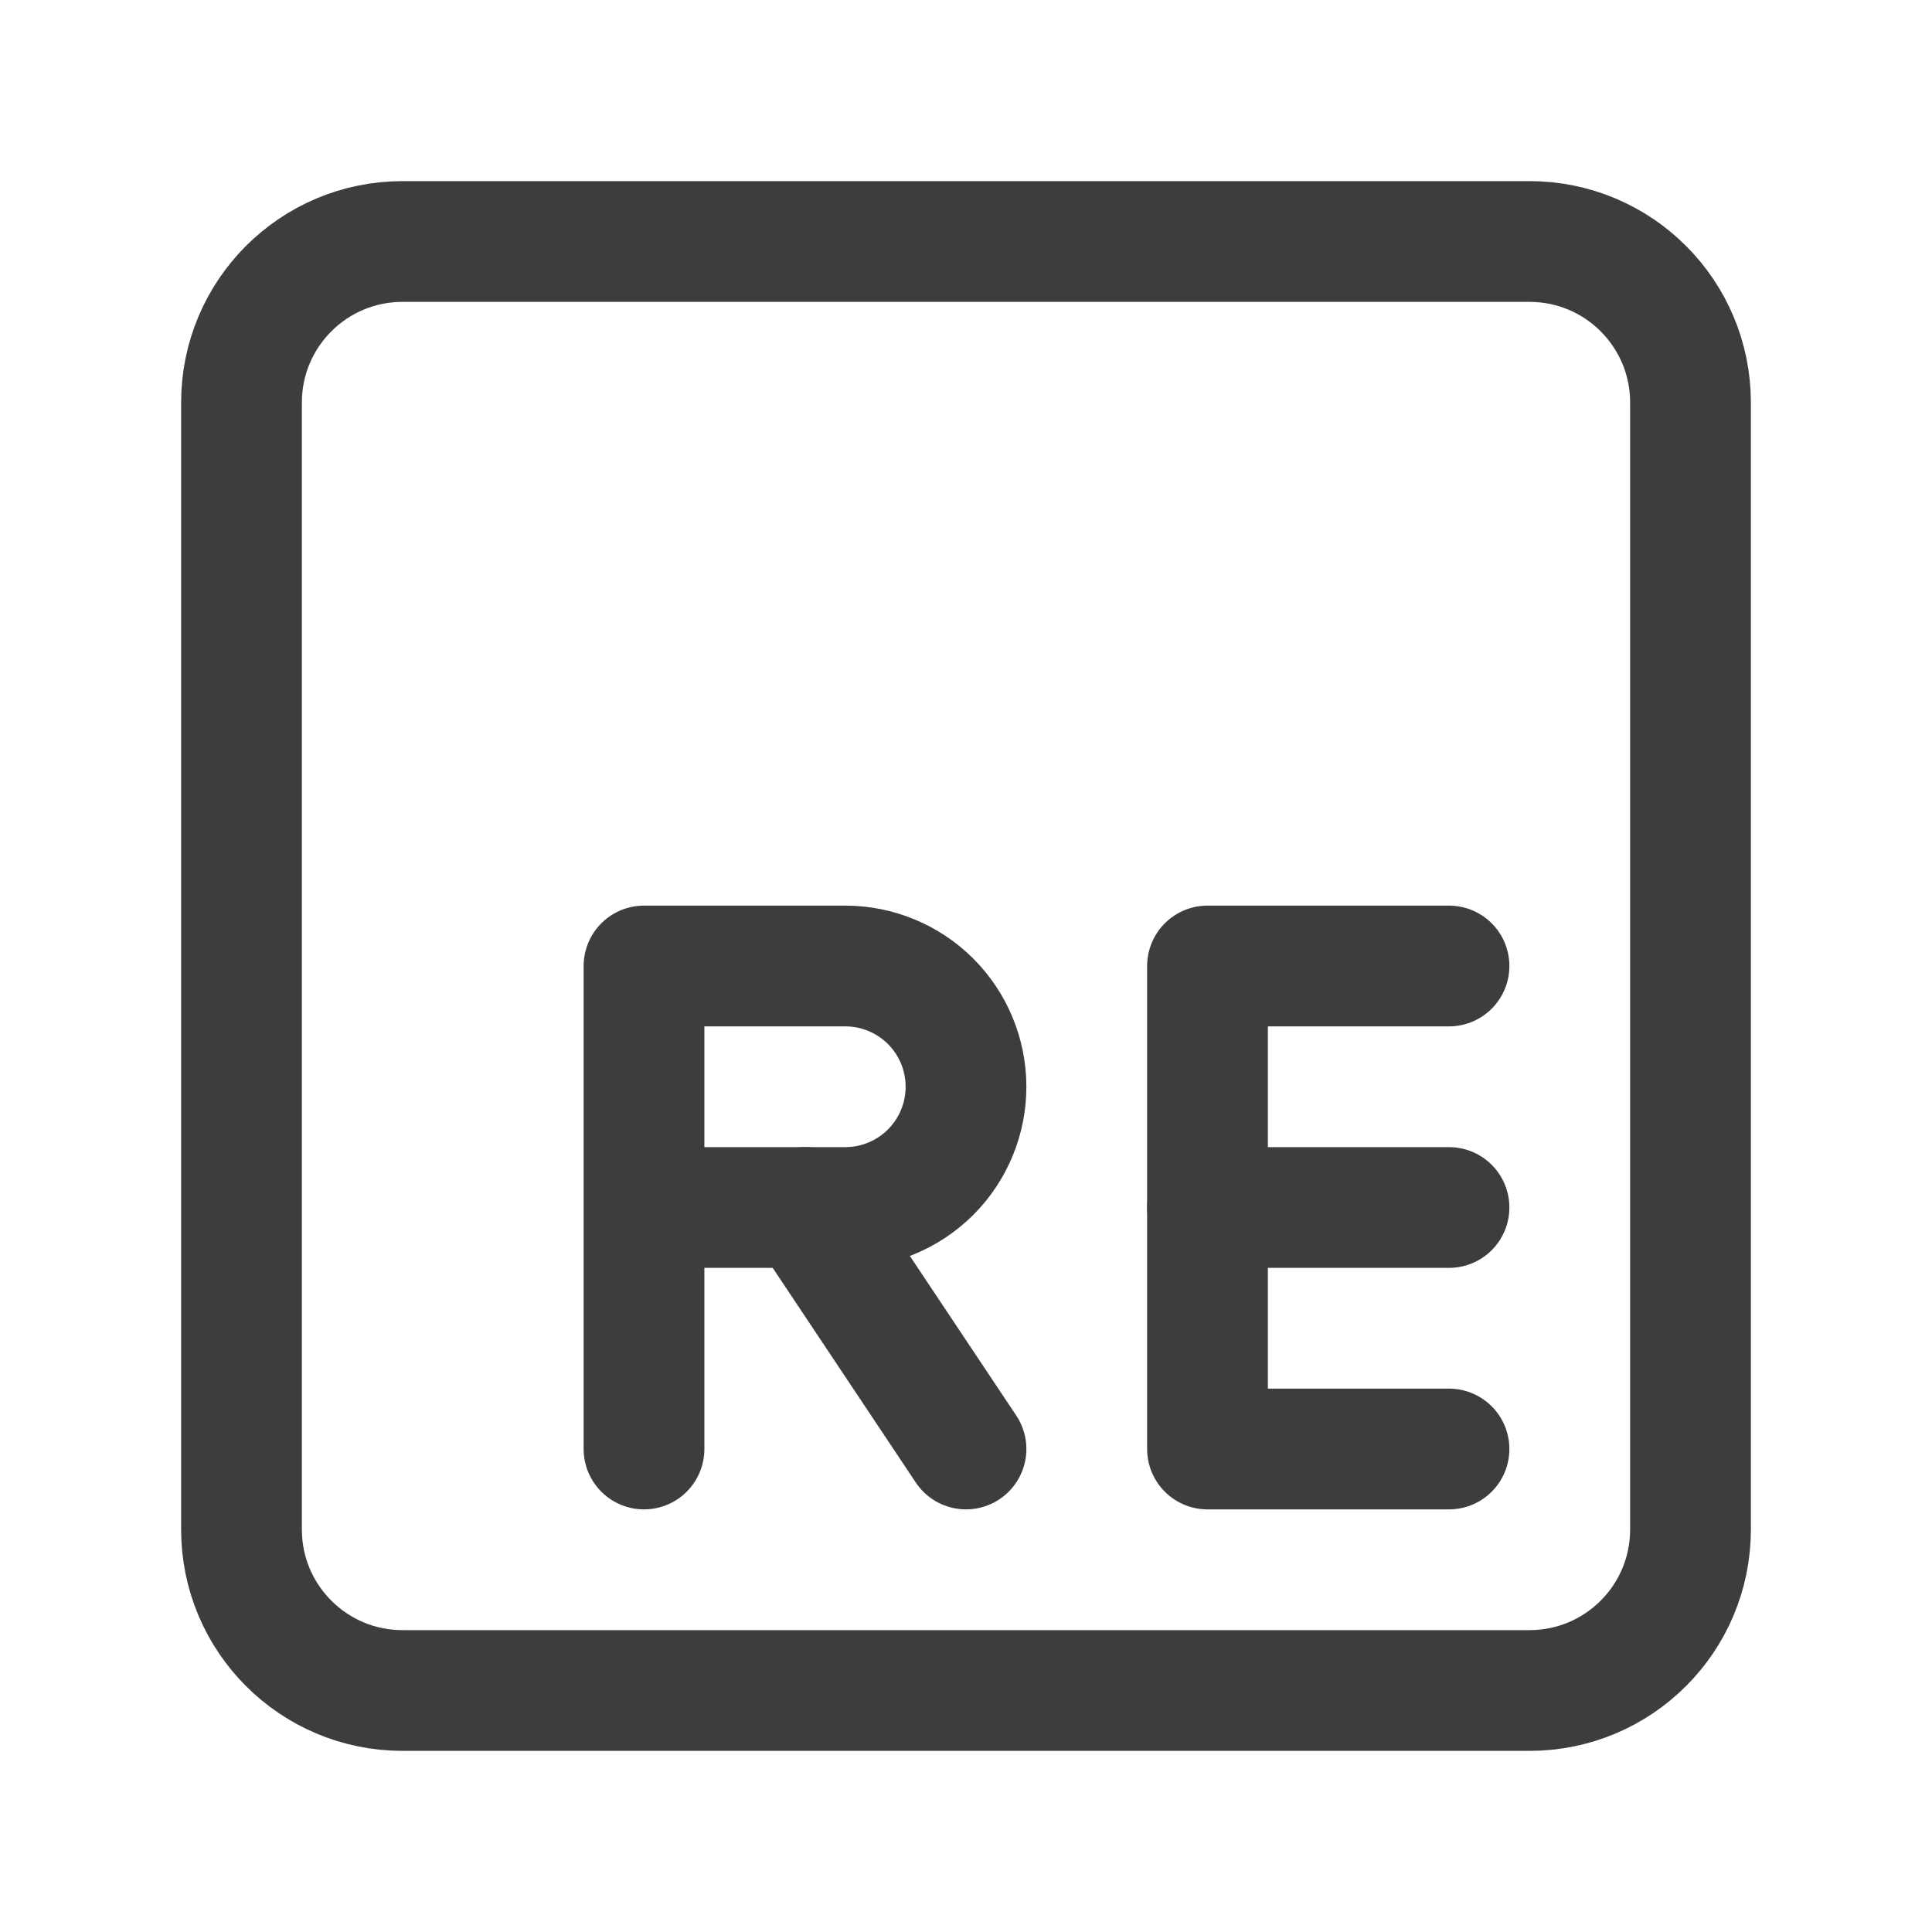 <svg width="24" height="24" viewBox="0 0 24 24" fill="none" xmlns="http://www.w3.org/2000/svg">
<path d="M19 3H5C3.895 3 3 3.895 3 5V19C3 20.105 3.895 21 5 21H19C20.105 21 21 20.105 21 19V5C21 3.895 20.105 3 19 3Z" stroke="#3D3D3D" stroke-width="1.5" stroke-linecap="round" stroke-linejoin="round"/>
<path d="M18 18H15V12H18" stroke="#3D3D3D" stroke-width="1.5" stroke-linecap="round" stroke-linejoin="round"/>
<path d="M18 15H15" stroke="#3D3D3D" stroke-width="1.5" stroke-linecap="round" stroke-linejoin="round"/>
<path d="M8 18V12H10.5C10.898 12 11.279 12.158 11.561 12.439C11.842 12.721 12 13.102 12 13.5C12 13.898 11.842 14.279 11.561 14.561C11.279 14.842 10.898 15 10.5 15H8" stroke="#3D3D3D" stroke-width="1.5" stroke-linecap="round" stroke-linejoin="round"/>
<path d="M12 18L10 15" stroke="#3D3D3D" stroke-width="1.5" stroke-linecap="round" stroke-linejoin="round"/>
</svg>
